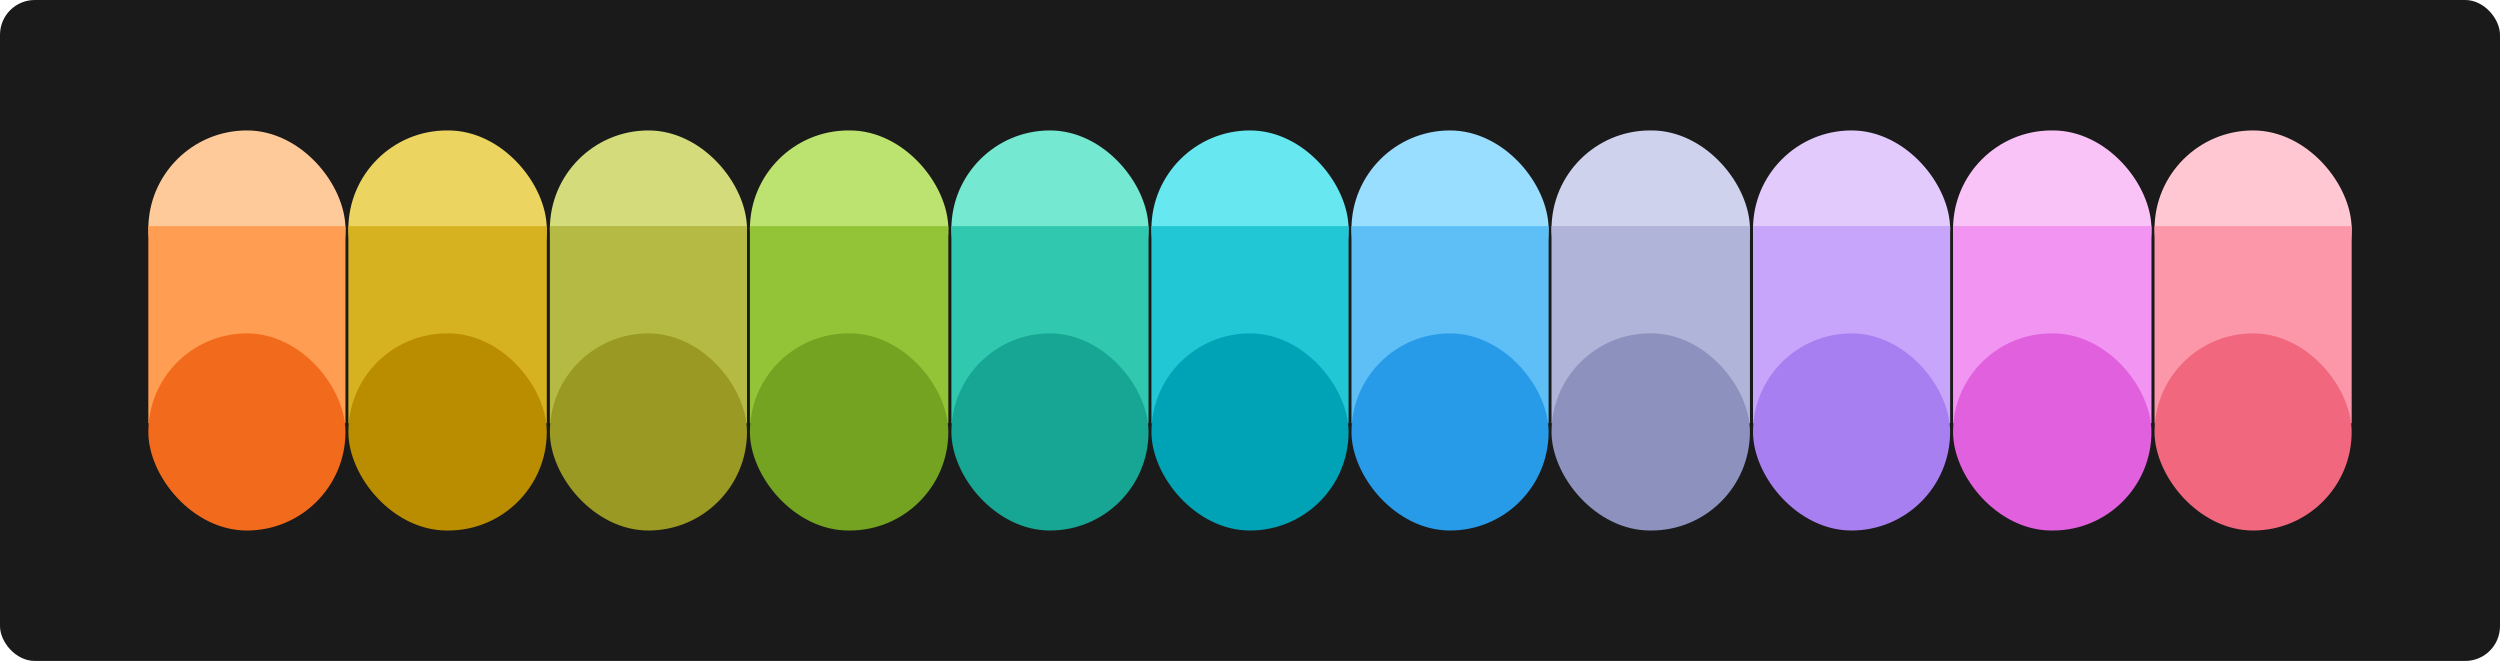 <svg width="1150" height="305" viewBox="0 0 1150 305" fill="none" xmlns="http://www.w3.org/2000/svg">
<rect width="1150" height="304.037" rx="16" fill="#1A1A1A"/>
<rect x="68.231" y="60" width="90.685" height="90.685" rx="45.343" fill="#FFCA99"/>
<rect x="160.249" y="60" width="91.278" height="90.685" rx="45.343" fill="#EBD460"/>
<rect x="252.935" y="60" width="90.685" height="90.685" rx="45.343" fill="#D3DB7B"/>
<rect x="344.953" y="60" width="91.278" height="90.685" rx="45.343" fill="#BCE36F"/>
<rect x="437.639" y="60" width="90.685" height="90.685" rx="45.343" fill="#74E8D1"/>
<rect x="529.657" y="60" width="90.685" height="90.685" rx="45.343" fill="#67E7F0"/>
<rect x="621.676" y="60" width="90.685" height="90.685" rx="45.343" fill="#99DDFF"/>
<rect x="713.694" y="60" width="91.278" height="90.685" rx="45.343" fill="#CED2ED"/>
<rect x="806.38" y="60" width="90.685" height="90.685" rx="45.343" fill="#E2CAFC"/>
<rect x="898.398" y="60" width="91.278" height="90.685" rx="45.343" fill="#FAC3F8"/>
<rect x="991.084" y="60" width="90.685" height="90.685" rx="45.343" fill="#FFC7D2"/>
<rect x="68.231" y="104.009" width="90.685" height="90.685" fill="#FF9D52"/>
<rect x="160.249" y="104.009" width="91.278" height="90.685" fill="#D6B220"/>
<rect x="252.935" y="104.009" width="90.685" height="90.685" fill="#B4BA43"/>
<rect x="344.953" y="104.009" width="91.278" height="90.685" fill="#93C437"/>
<rect x="437.639" y="104.009" width="90.685" height="90.685" fill="#30C9B0"/>
<rect x="529.657" y="104.009" width="90.685" height="90.685" fill="#22C7D6"/>
<rect x="621.676" y="104.009" width="90.685" height="90.685" fill="#5EBFF7"/>
<rect x="713.694" y="104.009" width="91.278" height="90.685" fill="#B0B4D9"/>
<rect x="806.38" y="104.009" width="90.685" height="90.685" fill="#C7A5FA"/>
<rect x="898.398" y="104.009" width="91.278" height="90.685" fill="#F294F1"/>
<rect x="991.084" y="104.009" width="90.685" height="90.685" fill="#FC97AA"/>
<rect x="68.231" y="153.353" width="90.685" height="90.685" rx="45.343" fill="#F26B1D"/>
<rect x="160.249" y="153.353" width="91.278" height="90.685" rx="45.343" fill="#BA8C00"/>
<rect x="252.935" y="153.353" width="90.685" height="90.685" rx="45.343" fill="#999923"/>
<rect x="344.953" y="153.353" width="91.278" height="90.685" rx="45.343" fill="#73A321"/>
<rect x="437.639" y="153.353" width="90.685" height="90.685" rx="45.343" fill="#16A693"/>
<rect x="529.657" y="153.353" width="90.685" height="90.685" rx="45.343" fill="#00A3B5"/>
<rect x="621.676" y="153.353" width="90.685" height="90.685" rx="45.343" fill="#279BE8"/>
<rect x="713.694" y="153.353" width="91.278" height="90.685" rx="45.343" fill="#8C91BD"/>
<rect x="806.38" y="153.353" width="90.685" height="90.685" rx="45.343" fill="#A87FF0"/>
<rect x="898.398" y="153.353" width="91.278" height="90.685" rx="45.343" fill="#E060DE"/>
<rect x="991.084" y="153.353" width="90.685" height="90.685" rx="45.343" fill="#F0677E"/>
</svg>
